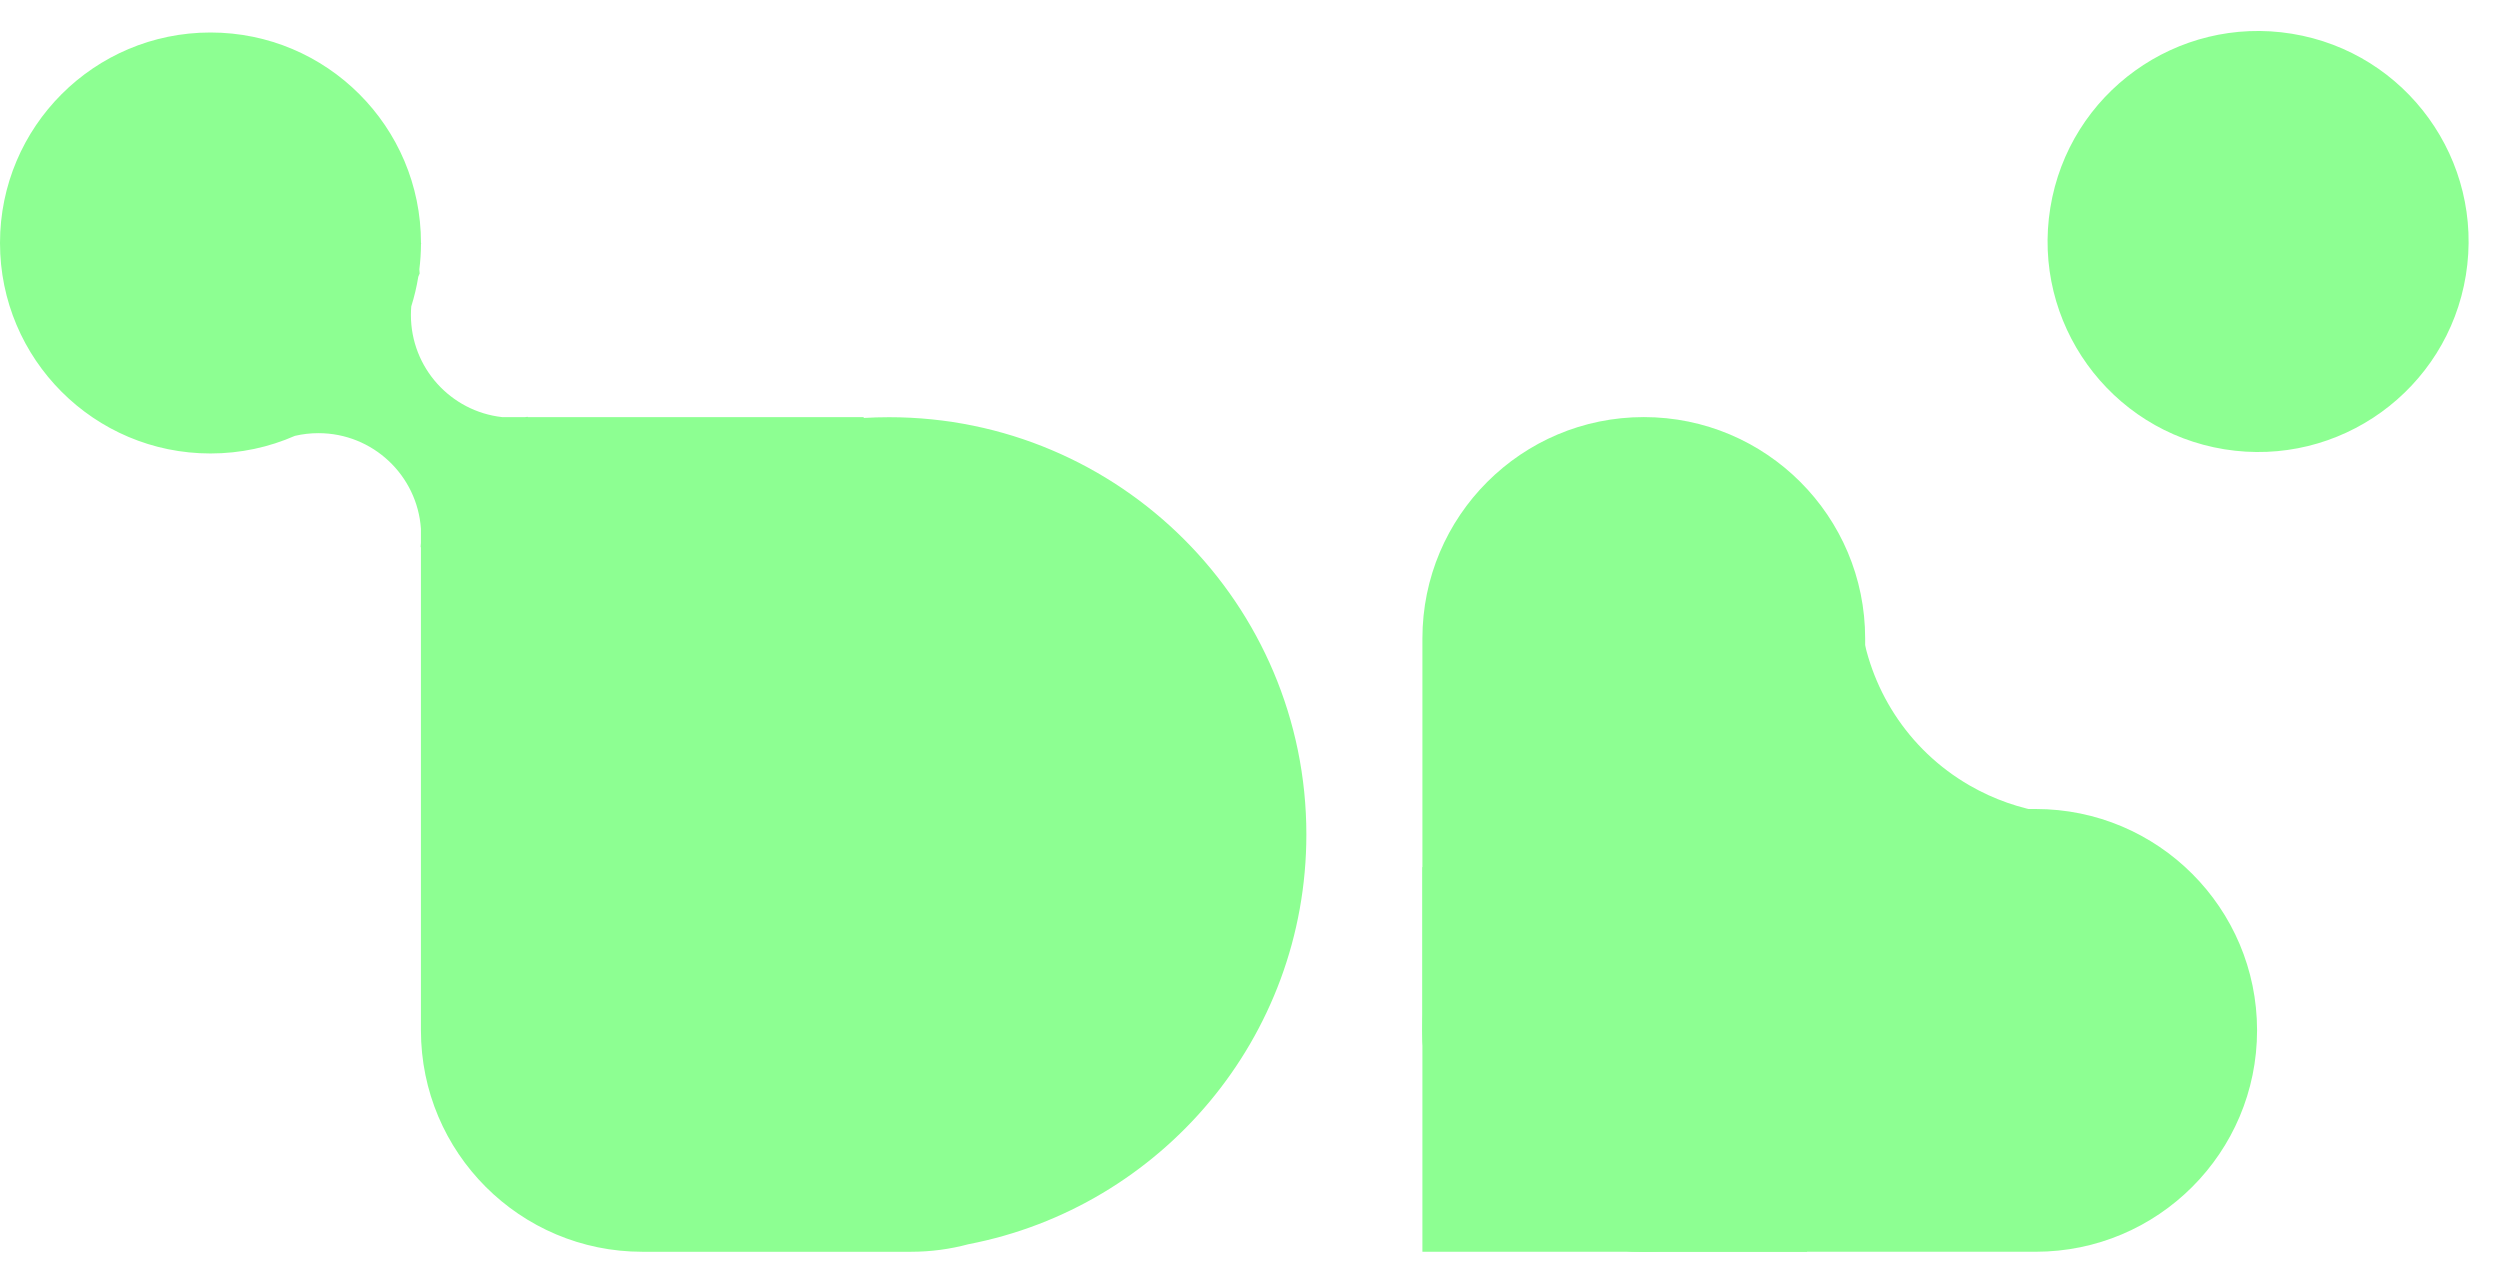 <?xml version="1.0" encoding="UTF-8"?> <svg xmlns="http://www.w3.org/2000/svg" width="110" height="56" viewBox="0 0 110 56" fill="none"><path d="M108.498 12.11C109.318 7.061 105.889 2.304 100.84 1.484C95.791 0.665 91.034 4.093 90.214 9.142C89.395 14.191 92.823 18.949 97.872 19.768C102.921 20.588 107.679 17.159 108.498 12.11Z" fill="#8DFF92"></path><path d="M82.067 28.092C82.067 22.713 77.706 18.352 72.327 18.352C66.947 18.352 62.586 22.713 62.586 28.092V45.336C62.586 50.716 66.947 55.077 72.327 55.077C77.706 55.077 82.067 50.716 82.067 45.336V28.092Z" fill="#8DFF92"></path><path d="M89.57 35.596H72.327C66.947 35.596 62.586 39.957 62.586 45.336C62.586 50.716 66.947 55.077 72.327 55.077H89.57C94.95 55.077 99.311 50.716 99.311 45.336C99.311 39.957 94.95 35.596 89.57 35.596Z" fill="#8DFF92"></path><path fill-rule="evenodd" clip-rule="evenodd" d="M90.047 38.155H75.994V27.298H81.866C82.223 30.231 83.909 32.971 86.666 34.562C87.742 35.181 88.89 35.574 90.047 35.755V38.155Z" fill="#8DFF92"></path><path d="M79.509 38.154H62.586V55.077H79.509V38.154Z" fill="#8DFF92"></path><path fill-rule="evenodd" clip-rule="evenodd" d="M12.975 19.178C11.838 19.676 10.582 19.953 9.261 19.953C4.147 19.953 0 15.806 0 10.691C0 5.576 4.147 1.43 9.261 1.43C14.377 1.43 18.523 5.576 18.523 10.691C18.523 10.691 18.523 10.692 18.523 10.692L18.532 10.697C18.529 10.711 18.526 10.725 18.523 10.74C18.521 11.117 18.497 11.488 18.451 11.853C18.454 11.912 18.459 11.972 18.465 12.033C18.444 12.08 18.424 12.127 18.405 12.175C18.333 12.621 18.229 13.057 18.096 13.48C18.085 13.605 18.08 13.732 18.08 13.861C18.08 16.186 19.836 18.101 22.094 18.353H23.107C23.141 18.349 23.176 18.344 23.21 18.34C23.217 18.344 23.223 18.348 23.229 18.353H30.182H34.653H38.002V18.39C38.372 18.368 38.745 18.357 39.12 18.357C49.26 18.357 57.48 26.577 57.48 36.717C57.48 45.662 51.083 53.113 42.614 54.745C41.807 54.962 40.957 55.078 40.081 55.078H30.182C30.156 55.078 30.129 55.078 30.103 55.078H28.262C22.883 55.078 18.521 50.716 18.521 45.337V24.092C18.517 24.08 18.512 24.069 18.507 24.057C18.513 24.002 18.517 23.947 18.521 23.891V23.267C18.361 20.916 16.403 19.059 14.012 19.059C13.655 19.059 13.308 19.1 12.975 19.178Z" fill="#8DFF92"></path></svg> 